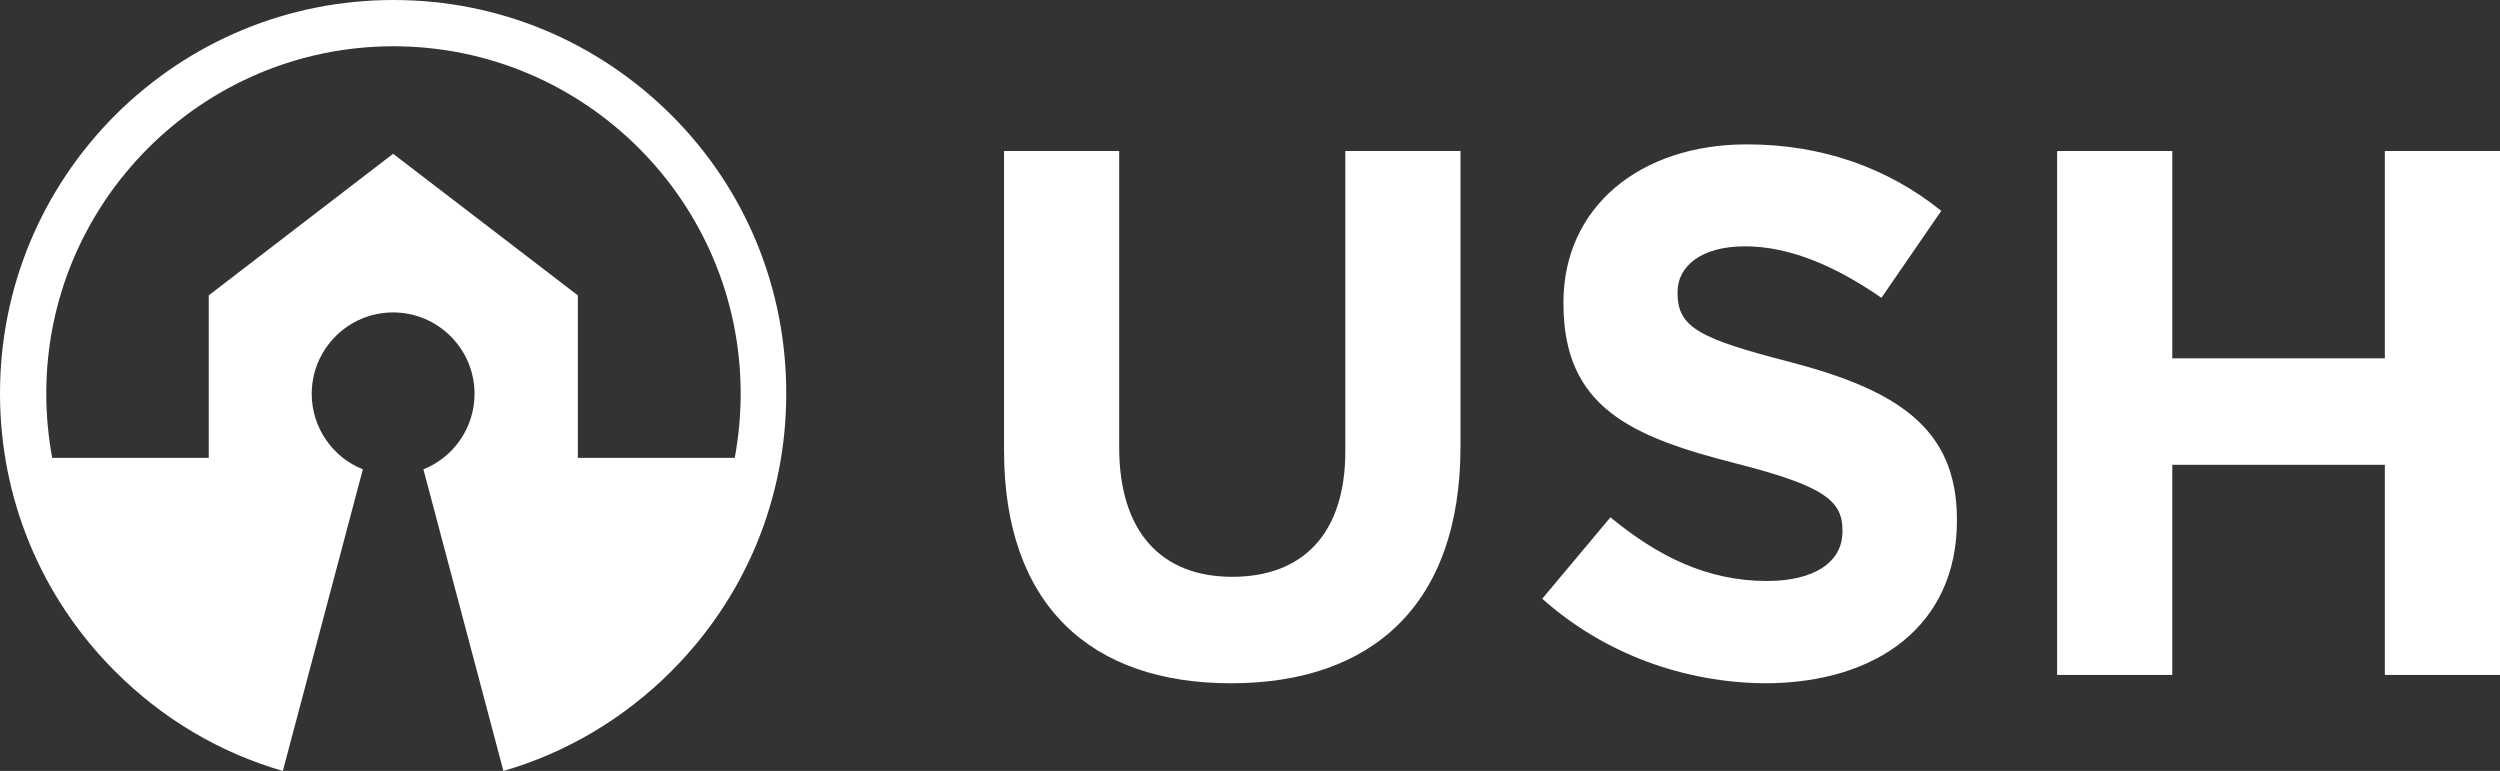 <?xml version="1.0" encoding="utf-8"?>
<!-- Generator: Adobe Illustrator 22.0.1, SVG Export Plug-In . SVG Version: 6.00 Build 0)  -->
<svg version="1.1" id="Layer_1" xmlns="http://www.w3.org/2000/svg" xmlns:xlink="http://www.w3.org/1999/xlink" x="0px" y="0px"
	 viewBox="0 0 718.6 221.6" style="enable-background:new 0 0 718.6 221.6;" xml:space="preserve">
<rect x="0" y="0" width="718.6" height="221.6" fill="#333333" stroke="none"/>
<style type="text/css">
	.st0{fill:#FFFFFF;}
</style>
<g>
	<g>
		<path class="st0" d="M193,33.1C171.6,11.8,143.3,0,113.1,0S54.5,11.8,33.1,33.1C11.8,54.5,0,82.9,0,113.1s11.8,58.6,33.1,79.9
			c13.7,13.7,30.2,23.4,48.2,28.6l23-86.7c-8.6-3.4-14.7-11.9-14.7-21.7c0-12.9,10.5-23.4,23.4-23.4c12.9,0,23.4,10.5,23.4,23.4
			c0,9.8-6.1,18.3-14.7,21.7l23,86.7c18-5.2,34.6-15,48.2-28.6c21.4-21.4,33.1-49.7,33.1-79.9S214.4,54.5,193,33.1z M166.1,131.6
			V84.9l-53.1-40.7L60,84.9v46.7H15c-1.1-6-1.7-12.2-1.7-18.5c0-55,44.8-99.8,99.8-99.8c55,0,99.8,44.8,99.8,99.8
			c0,6.3-0.6,12.5-1.7,18.5H166.1z"/>
		<g>
			<path class="st0" d="M288.6,129.5V43.4h33.1v85.2c0,24.5,12.3,37.2,32.5,37.2c20.2,0,32.5-12.3,32.5-36.1V43.4h33.1v85
				c0,45.6-25.6,68-66,68C313.4,196.4,288.6,173.8,288.6,129.5z"/>
			<path class="st0" d="M443.3,172.1l19.6-23.4c13.6,11.2,27.8,18.3,45,18.3c13.6,0,21.7-5.4,21.7-14.2v-0.4
				c0-8.4-5.2-12.7-30.3-19.1c-30.3-7.7-49.9-16.1-49.9-46v-0.4c0-27.3,21.9-45.4,52.7-45.4c21.9,0,40.7,6.9,55.9,19.1l-17.2,25
				c-13.3-9.2-26.5-14.8-39.2-14.8c-12.7,0-19.4,5.8-19.4,13.1v0.4c0,9.9,6.5,13.1,32.5,19.8c30.5,8,47.8,18.9,47.8,45.2v0.4
				c0,29.9-22.8,46.7-55.3,46.7C484.4,196.2,461.4,188.2,443.3,172.1z"/>
			<path class="st0" d="M591.3,43.4h33.1V103h61.1V43.4h33.1V194h-33.1v-60.4h-61.1V194h-33.1V43.4z"/>
		</g>
	</g>
</g>
</svg>
